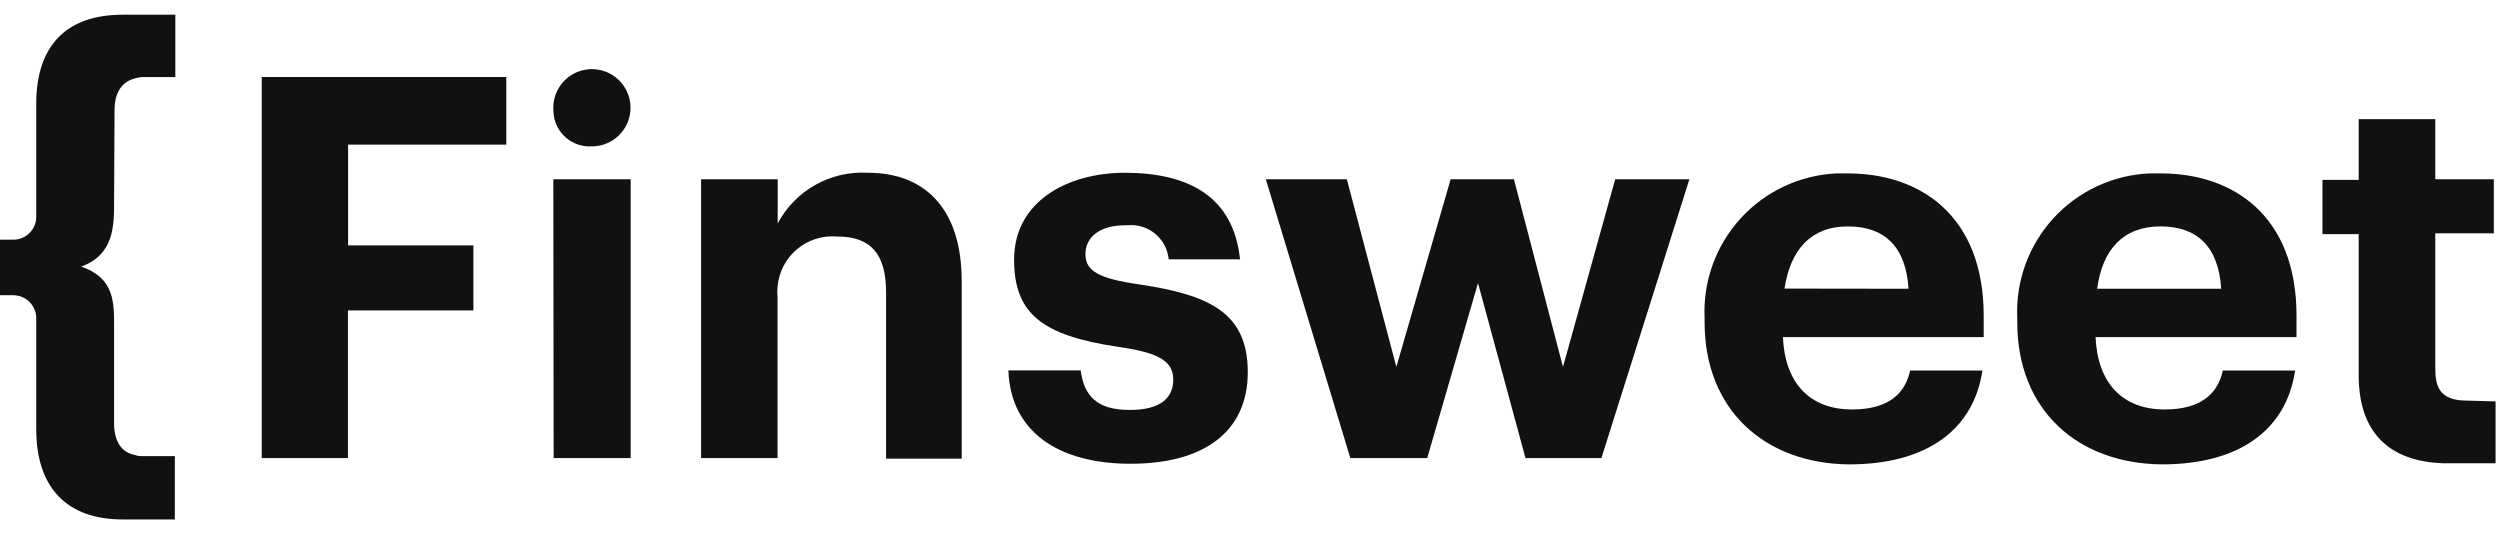 <svg width="140" height="30" viewBox="0 0 140 30" fill="none" xmlns="http://www.w3.org/2000/svg">
<g id="Logo" clip-path="url(#clip0_2445_5)">
<path id="t" d="M139.752 22.479V25.943H136.846C133.744 25.846 132.087 24.171 132.087 21.025V13.113H130.058V10.073H132.087V6.671H136.376V10.038H139.654V13.068H136.376V20.6C136.376 21.619 136.58 22.434 138.148 22.434L139.752 22.479Z" fill="#111111"/>
<path id="e" d="M112.966 18.039V17.809C112.919 16.79 113.075 15.772 113.423 14.813C113.77 13.854 114.304 12.973 114.993 12.22C115.682 11.468 116.513 10.859 117.438 10.428C118.362 9.997 119.363 9.753 120.382 9.71C120.586 9.71 120.799 9.71 121.003 9.71C125.052 9.71 128.605 12.067 128.605 17.685V18.881H117.352C117.467 21.468 118.867 22.93 121.224 22.93C123.253 22.93 124.201 22.044 124.476 20.751H128.525C128.029 24.127 125.335 26.005 121.073 26.005C116.395 25.97 112.966 23.01 112.966 18.039ZM124.387 16.17C124.237 13.813 123.049 12.679 120.985 12.679C118.92 12.679 117.733 13.954 117.441 16.17H124.387Z" fill="#111111"/>
<path id="e_2" d="M95.457 18.039V17.809C95.41 16.791 95.565 15.774 95.912 14.816C96.259 13.859 96.791 12.978 97.478 12.226C98.165 11.474 98.994 10.865 99.916 10.433C100.839 10.001 101.838 9.756 102.856 9.71C103.059 9.71 103.272 9.71 103.476 9.71C107.525 9.71 111.087 12.067 111.087 17.685V18.881H99.843C99.958 21.468 101.358 22.93 103.715 22.93C105.744 22.93 106.692 22.044 106.967 20.751H111.016C110.511 24.127 107.818 26.005 103.556 26.005C98.886 25.97 95.457 23.01 95.457 18.039ZM106.878 16.17C106.728 13.813 105.541 12.679 103.476 12.679C101.411 12.679 100.259 13.99 99.932 16.161L106.878 16.17Z" fill="#111111"/>
<path id="w" d="M70.886 10.038H75.423L78.196 20.547L81.236 10.038H84.78L87.527 20.547L90.451 10.038H94.606L89.68 25.651H85.427L82.768 15.851L79.924 25.651H75.618L70.886 10.038Z" fill="#111111"/>
<path id="s" d="M56.47 20.742H60.519C60.705 22.151 61.405 22.957 63.266 22.957C64.932 22.957 65.703 22.328 65.703 21.256C65.703 20.183 64.816 19.732 62.548 19.413C58.392 18.783 56.789 17.587 56.789 14.539C56.789 11.287 59.766 9.675 62.991 9.675C66.456 9.675 69.07 10.933 69.442 14.521H65.446C65.42 14.244 65.34 13.974 65.21 13.728C65.079 13.482 64.901 13.264 64.686 13.087C64.471 12.91 64.223 12.777 63.957 12.696C63.69 12.615 63.41 12.588 63.133 12.616H63C61.6 12.616 60.785 13.272 60.785 14.229C60.785 15.186 61.538 15.602 63.824 15.93C67.705 16.515 69.876 17.499 69.876 20.839C69.876 24.18 67.421 25.97 63.31 25.97C59.199 25.97 56.585 24.118 56.47 20.742Z" fill="#111111"/>
<path id="n" d="M39.262 10.038H43.551V12.51C44.034 11.603 44.768 10.853 45.665 10.351C46.562 9.848 47.584 9.613 48.61 9.675C51.649 9.675 53.856 11.527 53.856 15.753V25.686H49.62V16.373C49.62 14.256 48.796 13.245 46.882 13.245C46.478 13.21 46.07 13.255 45.683 13.378C45.296 13.501 44.937 13.699 44.627 13.96C44.316 14.222 44.061 14.543 43.874 14.904C43.688 15.264 43.575 15.659 43.542 16.063C43.52 16.252 43.52 16.442 43.542 16.63V25.651H39.262V10.038Z" fill="#111111"/>
<path id="i" d="M30.986 6.113C30.971 5.685 31.082 5.262 31.307 4.898C31.532 4.534 31.86 4.245 32.249 4.067C32.638 3.89 33.071 3.831 33.493 3.9C33.916 3.969 34.308 4.161 34.621 4.453C34.934 4.745 35.153 5.123 35.251 5.539C35.349 5.956 35.321 6.392 35.171 6.793C35.021 7.193 34.755 7.541 34.408 7.79C34.06 8.04 33.647 8.181 33.219 8.195H33.139C32.874 8.212 32.608 8.176 32.356 8.09C32.105 8.003 31.873 7.868 31.673 7.692C31.474 7.516 31.312 7.302 31.195 7.063C31.079 6.824 31.011 6.564 30.995 6.299C30.988 6.237 30.985 6.175 30.986 6.113ZM30.986 10.038H35.319V25.651H31.004L30.986 10.038Z" fill="#111111"/>
<path id="F" d="M14.656 4.314H28.354V8.098H19.494V13.742H26.511V17.384H19.485V25.651H14.656V4.314Z" fill="#111111"/>
<path id="{" d="M6.389 11.296C6.389 12.634 6.389 14.264 4.546 14.929C6.433 15.576 6.389 16.949 6.389 18.385V23.701C6.389 24.711 6.796 25.323 7.523 25.473C7.682 25.527 7.851 25.551 8.019 25.544H9.791V29.089H6.867C3.748 29.089 2.029 27.316 2.029 24.029V17.738C2.007 17.415 1.865 17.112 1.63 16.889C1.395 16.666 1.086 16.539 0.762 16.533H0V13.423H0.762C1.092 13.418 1.408 13.287 1.644 13.056C1.88 12.825 2.018 12.512 2.029 12.182V5.803C2.029 2.568 3.713 0.823 6.867 0.823H9.818V4.314H8.046C7.877 4.314 7.71 4.341 7.549 4.394C6.823 4.58 6.415 5.182 6.415 6.166L6.389 11.296Z" fill="#111111"/>
</g>
<defs>
<clipPath id="clip0_2445_5">
<rect width="140" height="28.354" fill="white" transform="translate(0 0.823)"/>
</clipPath>
</defs>
</svg>
